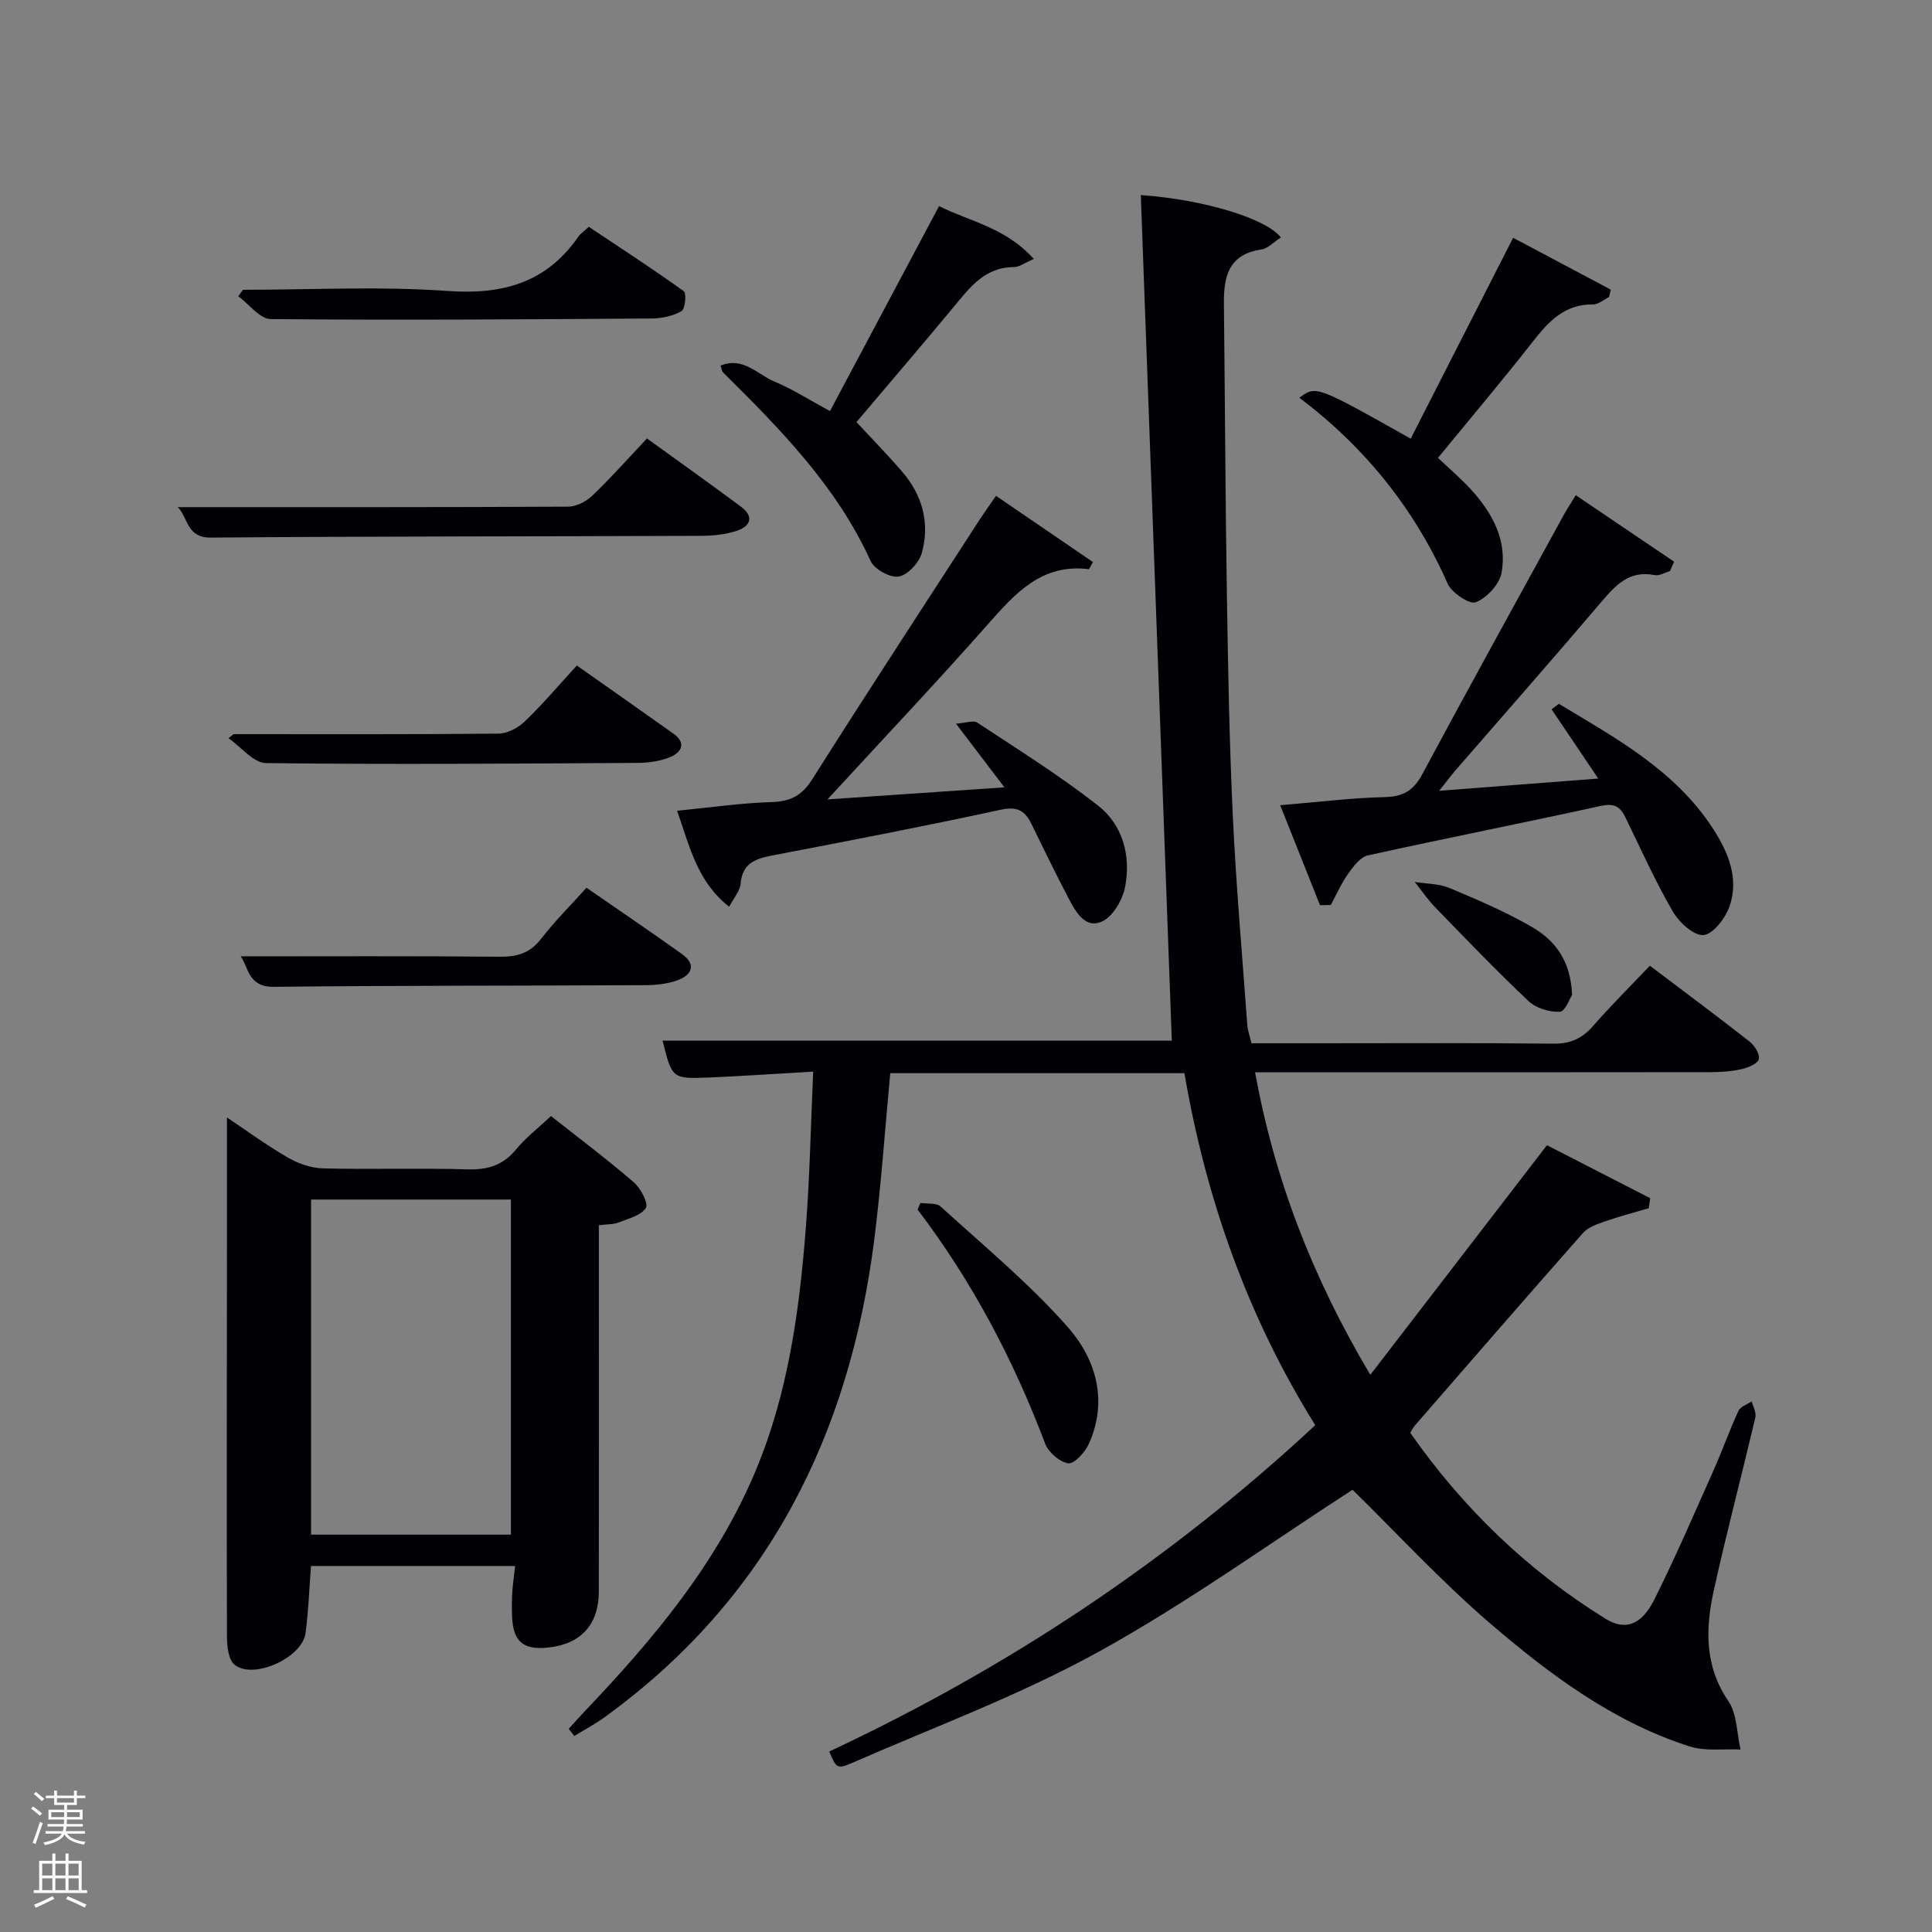 <svg enable-background="new 0 0 400 400" viewBox="0 0 400 400" xmlns="http://www.w3.org/2000/svg"><rect x="0" y="0" width="400" height="400" fill="#808080" stroke="none"/><path d="m6.44 374.46.42-.45c.65.47 1.27.95 1.85 1.44l-.45.49c-.65-.56-1.25-1.06-1.82-1.48m.93 7.33-.63-.26c.55-1.36 1.05-2.8 1.52-4.33.19.1.38.19.59.27-.46 1.29-.95 2.73-1.48 4.32m-.38-10.38.44-.42c.43.34 1.01.82 1.74 1.44l-.49.49c-.53-.51-1.09-1.01-1.69-1.51m2.5.35h1.72v-1.04h.59v1.04h3.52v-1.04h.59v1.04h1.75v.53h-1.75v1.42h-2.03v.97h3.22v2.03h-3.24c0 .35-.01.66-.03.93h3.32v.53h-3.37c-.03.27-.08.58-.15.94h3.96v.53h-3.71c.67.92 1.93 1.48 3.79 1.68-.13.24-.23.44-.29.59-2.13-.38-3.48-1.08-4.04-2.12-.43.97-1.77 1.72-4.03 2.23-.09-.19-.2-.37-.33-.55 2.1-.42 3.37-1.03 3.81-1.83h-3.36v-.53h3.58c.08-.29.13-.61.16-.94h-3.33v-.53h3.39c.02-.27.04-.58.04-.93h-3.23v-2.03h3.25v-.97h-2.07v-1.42h-1.73zm1.12 3.44v1h2.65c.01-.3.02-.44.02-.4v-.25-.35zm1.19-2h3.52v-.91h-3.52zm4.71 2h-2.63v.59c0 .15-.01.28-.01.4h2.64z" fill="#fafbfc"/><path d="m13.56 383.74h.63v1.52h2.72v6.07h1.13v.6h-11.06v-.6h1.13v-6.07h2.73v-1.52h.63v1.52h2.1v-1.52zm-2.69 8.83.38.56c-1.24.63-2.53 1.25-3.85 1.85-.1-.21-.21-.42-.34-.63 1.36-.55 2.63-1.15 3.81-1.78m-2.13-4.27h2.1v-2.45h-2.1zm0 3.04h2.1v-2.46h-2.1zm2.72-3.04h2.1v-2.45h-2.1zm0 3.04h2.1v-2.46h-2.1zm6.07 3.6c-1.41-.71-2.7-1.3-3.86-1.78l.35-.56c1.45.62 2.75 1.19 3.88 1.72zm-1.25-9.09h-2.1v2.45h2.1zm-2.09 5.49h2.1v-2.46h-2.1z" fill="#fafbfc"/><g fill="#010105"><path d="m280.03 308.44c-17.3 11.17-34.35 23.5-52.64 33.58-16.23 8.95-33.8 15.47-50.84 22.92-3.27 1.43-3.4 1.12-4.86-2.31 36.84-17.25 70.38-39.44 100.62-67.56-14.03-22.49-22.63-46.9-27.09-72.88-20.5 0-40.61 0-60.9 0-1.09 11.55-1.87 22.95-3.29 34.28-5.11 40.61-22.08 74.61-55.88 99.08-1.98 1.43-4.16 2.59-6.25 3.87-.38-.5-.77-.99-1.15-1.49 1.13-1.24 2.23-2.5 3.39-3.71 14.07-14.77 27.1-30.31 35.15-49.34 6.89-16.28 9.24-33.57 10.57-51 .8-10.4 1-20.85 1.5-32.01-7.69.44-14.6.92-21.51 1.21-7.71.32-7.71.25-9.67-7.62h105.43c-2.13-58.15-4.27-116.55-6.42-175.07 12.96.91 25.88 4.79 29 8.77-1.39.89-2.66 2.3-4.1 2.51-6.88 1.02-7.76 5.79-7.69 11.39.22 20.14.3 40.29.62 60.43.24 15.15.51 30.3 1.22 45.43.68 14.44 1.95 28.86 3 43.29.08 1.13.5 2.24.86 3.79h13.48c16.33 0 32.67-.1 49 .08 3.5.04 5.93-1.02 8.19-3.6 3.72-4.25 7.74-8.25 11.82-12.54 6.94 5.25 13.87 10.4 20.66 15.72 1.03.81 2.15 2.62 1.89 3.63-.24.94-2.18 1.75-3.5 2.05-2.08.47-4.27.63-6.41.64-29.5.04-59 .03-88.5.03-1.81 0-3.61 0-5.88 0 4.06 22.26 11.89 42.48 23.86 62.63 12.39-16.11 24.22-31.49 36.57-47.54 6.68 3.43 14.03 7.2 21.37 10.97-.1.69-.19 1.39-.29 2.08-3.02.89-6.08 1.68-9.05 2.72-1.62.57-3.5 1.2-4.57 2.41-11.68 13.21-23.22 26.54-34.79 39.84-.32.37-.53.83-.98 1.52 10.88 15.55 24.28 28.52 40.48 38.53 3.99 2.46 7.38 1.32 10.02-3.93 4.39-8.75 8.26-17.76 12.25-26.71 1.83-4.1 3.32-8.34 5.2-12.41.41-.9 1.81-1.34 2.76-1.99.27 1.11.98 2.33.75 3.32-2.81 11.95-5.96 23.81-8.6 35.8-1.74 7.88-1.97 15.63 3.01 22.95 1.82 2.67 1.73 6.64 2.52 10.02-3.52-.17-7.29.4-10.53-.64-15.84-5.06-28.97-14.89-41.33-25.49-10.18-8.75-19.33-18.69-28.47-27.65z"/><path d="m106.66 324.22c-14.6 0-28.36 0-42.27 0-.37 4.78-.52 9.39-1.14 13.94-.69 5.04-10.7 9.62-14.65 6.54-1.29-1-1.6-3.82-1.61-5.81-.08-26.81-.02-53.63 0-80.44.01-8.96 0-17.91 0-27.09 3.83 2.56 8.06 5.66 12.57 8.28 2.16 1.26 4.84 2.2 7.31 2.26 9.99.25 19.99-.09 29.97.2 4.16.12 7.31-.84 10-4.12 1.98-2.41 4.52-4.36 7.24-6.91 5.81 4.59 11.63 8.96 17.14 13.71 1.43 1.23 3.08 4.38 2.5 5.3-1 1.58-3.63 2.22-5.67 3.03-1.03.41-2.26.33-4.06.56v5.38c0 23.48.02 46.97-.01 70.45-.01 6.82-3.67 10.85-10.38 11.6-5.28.59-7.4-1.22-7.59-6.57-.06-1.66-.04-3.33.06-4.99.11-1.64.36-3.24.59-5.32zm-.88-75.87c-14.09 0-27.8 0-41.38 0v69.38h41.38c0-23.17 0-46.09 0-69.38z"/><path d="m345.75 118.24c-1.06.3-2.21 1.02-3.17.83-5.3-1.06-8.13 2.13-11.15 5.68-9.91 11.67-20.04 23.15-30.07 34.72-.95 1.1-1.81 2.27-3.4 4.26 11.43-.88 21.86-1.69 32.94-2.54-3.5-5.2-6.58-9.76-9.66-14.33.5-.38 1.01-.76 1.51-1.14 11.86 7.15 24.16 13.81 31.99 25.97 3.08 4.77 5.35 10.22 3.34 15.96-.86 2.45-3.39 5.78-5.39 5.94-2.03.17-5.08-2.65-6.38-4.91-3.64-6.3-6.64-12.98-9.83-19.54-1.11-2.28-2.43-2.86-5.11-2.27-16.03 3.52-32.14 6.69-48.16 10.23-1.58.35-3.01 2.27-4.07 3.77-1.43 2.01-2.43 4.32-3.62 6.5-.74.01-1.49.02-2.23.04-2.63-6.6-5.25-13.21-8.24-20.7 7.88-.65 14.77-1.52 21.67-1.68 3.82-.09 5.94-1.38 7.75-4.74 9.66-18.02 19.56-35.91 29.38-53.84.62-1.14 1.36-2.22 2.4-3.92 6.94 4.7 13.65 9.23 20.35 13.76-.28.65-.57 1.3-.85 1.95z"/><path d="m150.96 187.74c-6.69-5.31-8.17-12.53-10.77-19.88 6.75-.66 13.14-1.6 19.56-1.8 3.9-.12 6.26-1.32 8.41-4.71 11.38-18 23.04-35.81 34.61-53.68.99-1.52 2.05-3 3.44-5.01 6.84 4.67 13.51 9.23 20.08 13.71-.71 1.22-.8 1.48-.86 1.47-9.79-1.21-15.27 5.04-21 11.52-10.52 11.93-21.47 23.48-33.11 36.15 12.73-.87 24.21-1.65 36.63-2.5-3.45-4.53-6.41-8.43-10.02-13.18 2-.14 3.58-.76 4.39-.23 8.44 5.57 17.04 10.94 24.99 17.16 5.13 4.01 6.84 10.34 5.66 16.72-.5 2.69-2.44 6.16-4.7 7.25-3.55 1.71-5.53-1.9-7.01-4.7-2.69-5.12-5.21-10.33-7.76-15.53-1.34-2.74-2.98-3.58-6.33-2.85-15.58 3.38-31.24 6.4-46.9 9.39-3.61.69-6.57 1.48-6.94 5.96-.11 1.45-1.35 2.8-2.37 4.74z"/><path d="m214.04 53.62c-2.02.86-3.05 1.68-4.08 1.68-6.12-.01-9.22 4.28-12.61 8.37-6.69 8.06-13.51 16.02-20.03 23.72 3.29 3.55 6.51 6.83 9.5 10.31 4.18 4.86 5.73 10.64 4.04 16.77-.56 2.02-2.91 4.58-4.79 4.9-1.76.31-5.05-1.52-5.83-3.24-7.06-15.52-18.75-27.33-30.57-39.06-.2-.2-.21-.57-.49-1.37 4.66-1.93 7.67 1.84 11.13 3.29 3.81 1.59 7.34 3.86 11.53 6.12 7.42-13.94 14.81-27.82 22.58-42.44 6.42 3.21 13.81 4.45 19.62 10.95z"/><path d="m269.03 82.35c3.44-2.56 3.44-2.56 23.04 8.47 6.98-13.69 13.96-27.37 21.21-41.59 7.06 3.75 13.64 7.24 20.22 10.74-.12.51-.25 1.02-.37 1.53-1.1.54-2.21 1.54-3.31 1.53-5.84-.08-9.16 3.48-12.43 7.65-6.34 8.1-12.98 15.95-19.67 24.12 2.45 2.33 4.84 4.34 6.92 6.64 4.4 4.85 7.45 10.52 6.24 17.16-.43 2.38-3.04 5.17-5.33 6.09-1.28.52-4.99-1.95-5.83-3.86-6.83-15.4-16.96-28.08-30.69-38.48z"/><path d="m36.81 105c27.24 0 54.02.04 80.8-.1 1.7-.01 3.75-1.06 5.02-2.28 3.83-3.66 7.36-7.64 11.32-11.84 6.61 4.78 13.09 9.38 19.46 14.12 2.84 2.12 1.9 4.12-.96 5.03-2.32.74-4.87 1-7.33 1.01-33.82.13-67.63.09-101.45.36-5.1.05-4.69-4.13-6.86-6.3z"/><path d="m49.84 198c17.81 0 35.72-.09 53.63.08 3.6.03 6.25-.73 8.54-3.69 2.83-3.66 6.14-6.95 9.42-10.59 6.7 4.64 13.28 9.09 19.74 13.71 3.07 2.19 2.1 4.34-.89 5.44-2.11.78-4.52 1.01-6.8 1.02-25.61.13-51.23.06-76.84.34-5.28.05-5.19-4.06-6.8-6.31z"/><path d="m48.37 152c18.28 0 36.55.07 54.83-.11 1.86-.02 4.09-1.2 5.47-2.54 3.7-3.56 7.03-7.5 10.76-11.56 6.75 4.75 13.39 9.4 19.98 14.09 2.74 1.95 1.7 3.88-.64 4.86-2.08.87-4.52 1.2-6.8 1.21-25.63.15-51.27.35-76.9.04-2.6-.03-5.16-3.35-7.75-5.15z"/><path d="m50.31 60c14.12 0 28.29-.77 42.33.24 11.41.82 20.46-1.67 27.1-11.24.46-.66 1.2-1.14 2.17-2.04 6.57 4.38 13.22 8.7 19.65 13.32.6.43.31 3.68-.44 4.12-1.76 1.02-4.05 1.52-6.13 1.54-26.32.18-52.64.37-78.95.12-2.25-.02-4.47-3.08-6.71-4.73.32-.45.65-.89.98-1.33z"/><path d="m190.55 249.06c1.42.22 3.31-.07 4.2.74 8.95 8.16 18.38 15.94 26.35 24.99 5.81 6.59 8.35 15.22 4.33 24.16-.78 1.73-3.02 4.18-4.26 4.01-1.8-.26-4.12-2.29-4.8-4.11-6.56-17.37-15.14-33.62-26.4-48.43.19-.46.39-.91.58-1.36z"/><path d="m325.48 206c-.46.68-1.43 3.42-2.54 3.47-2.15.1-4.91-.73-6.46-2.19-6.62-6.24-12.92-12.82-19.27-19.35-1.59-1.63-2.88-3.55-4.31-5.33 2.42.39 5.03.34 7.23 1.26 5.78 2.42 11.58 4.91 16.99 8.03 4.73 2.73 8.09 6.89 8.36 14.11z"/></g></svg>